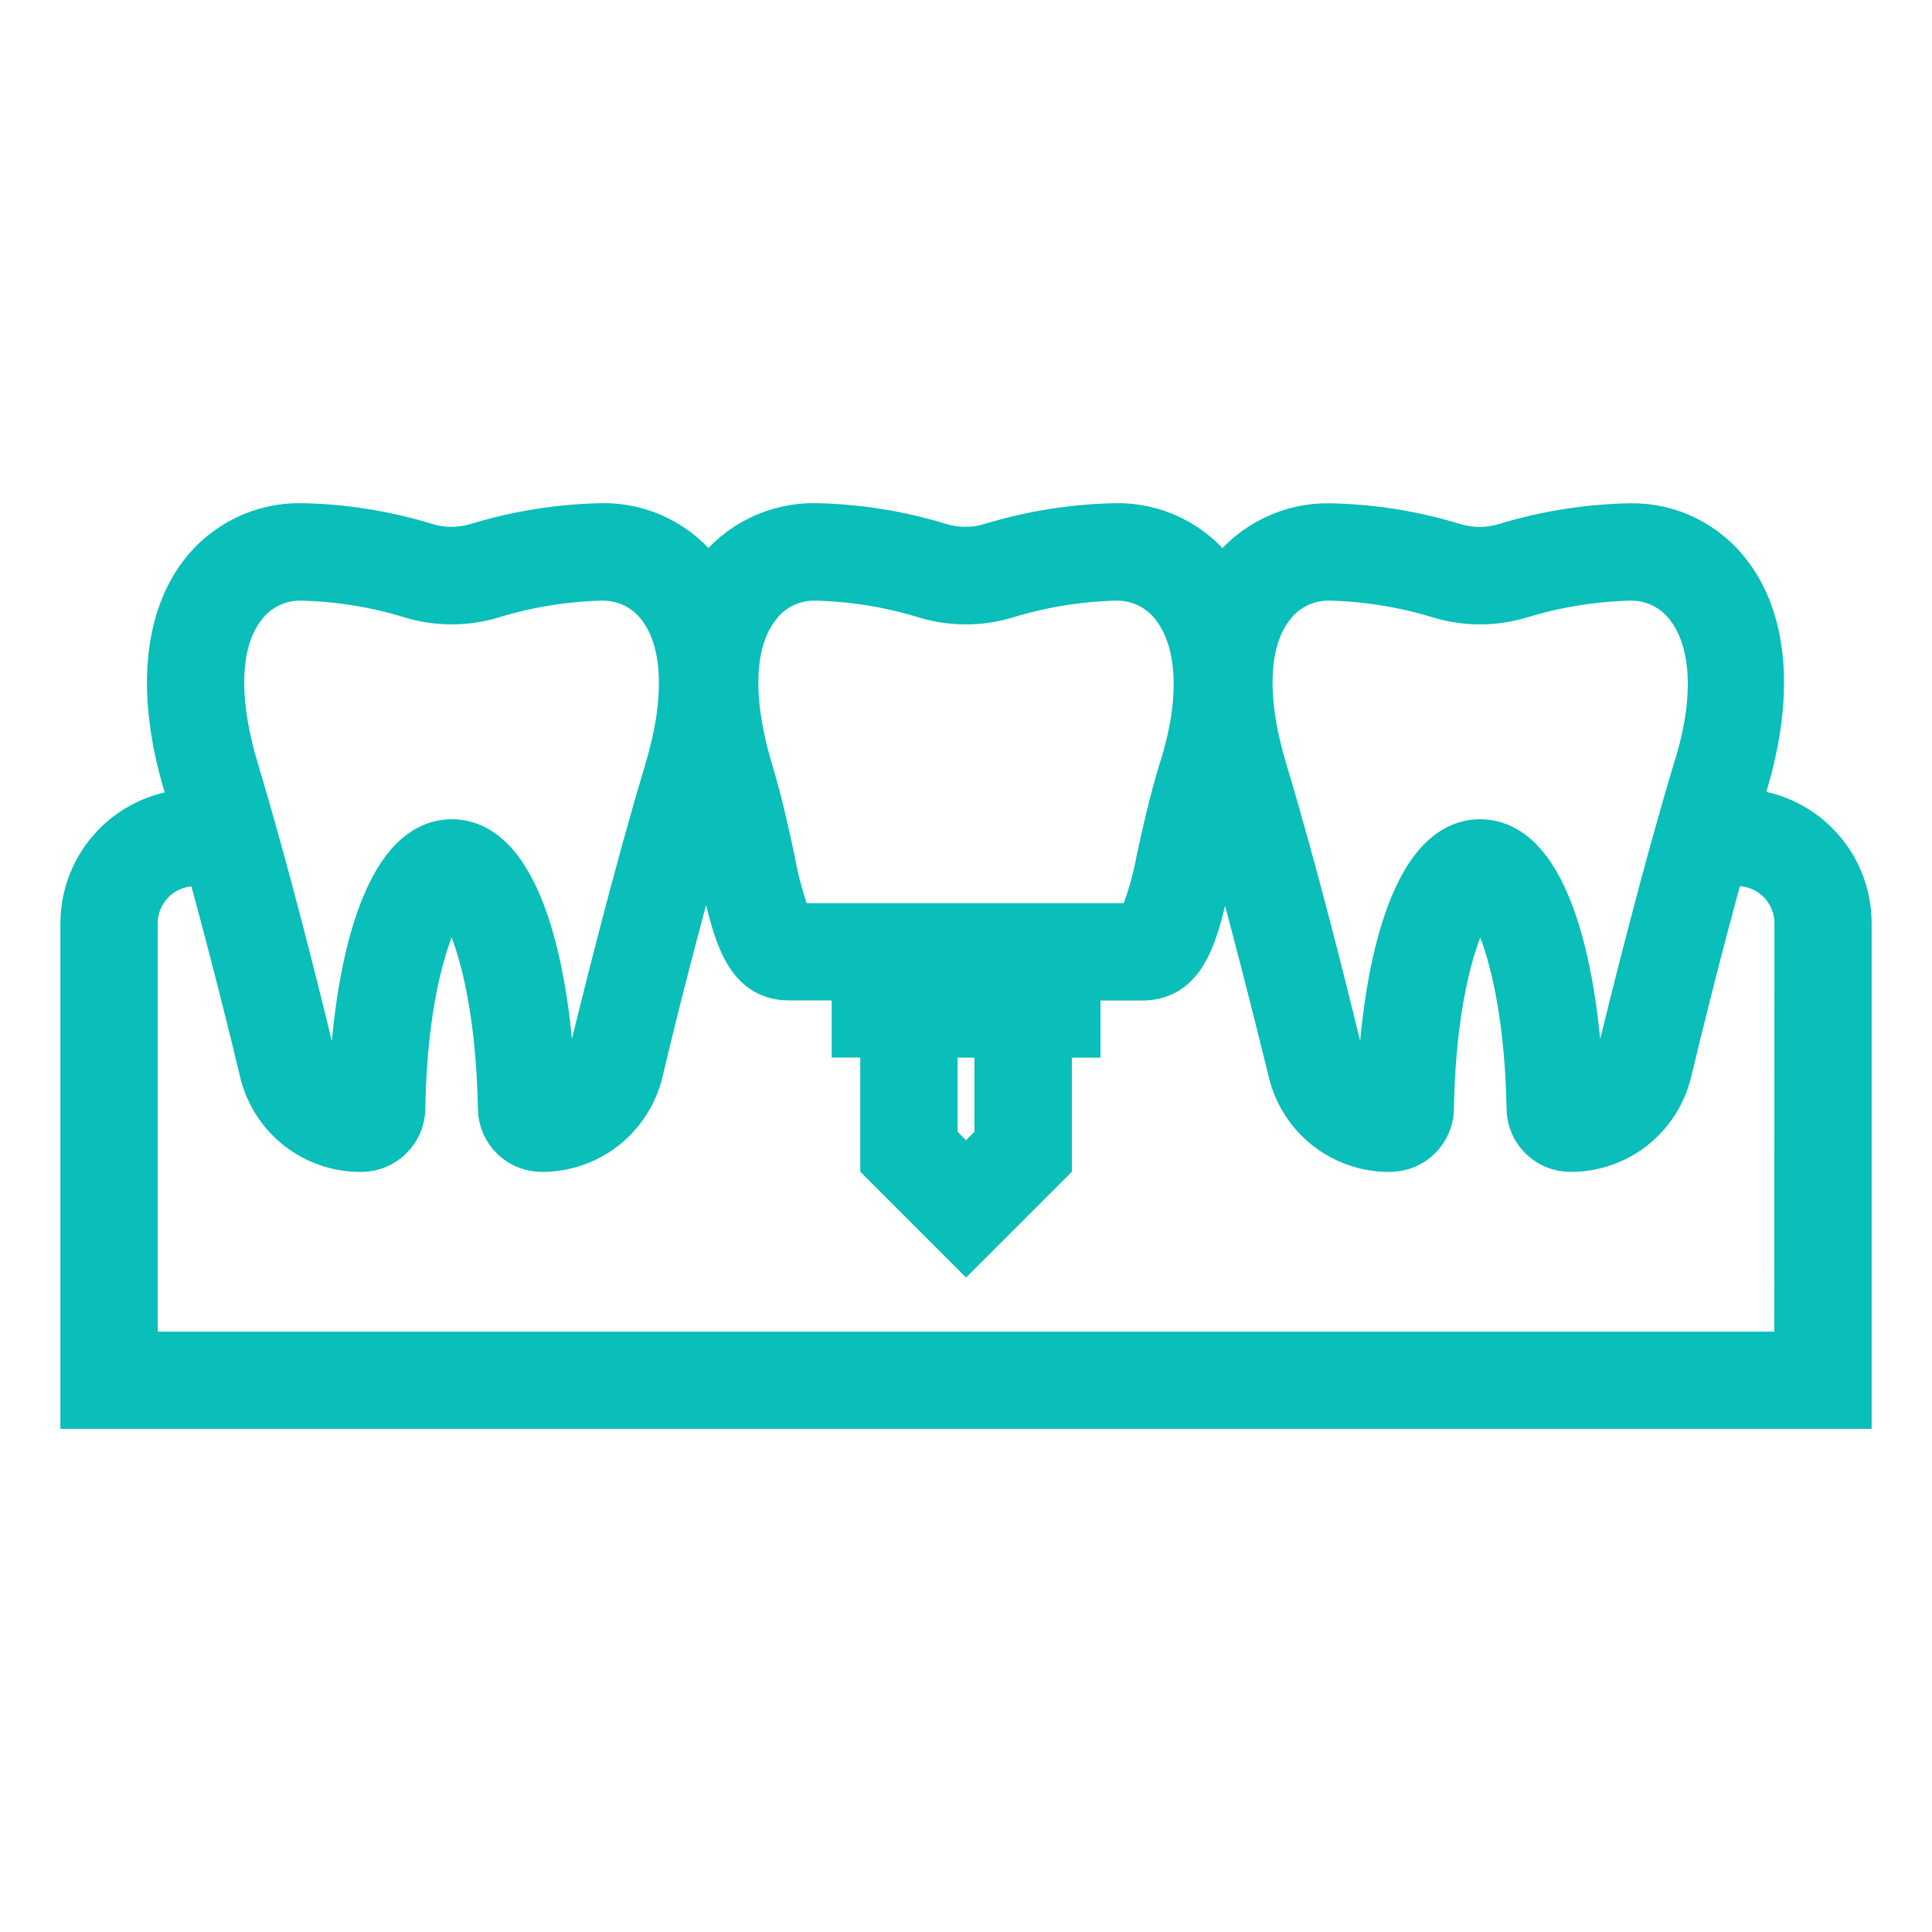 <?xml version="1.0" encoding="UTF-8"?> <svg xmlns="http://www.w3.org/2000/svg" width="48" height="48" viewBox="0 0 48 48" fill="none"><path d="M43.239 20.1L43.41 19.511C44.07 17.325 43.935 15.466 43.041 14.267C42.749 13.867 42.365 13.544 41.921 13.324C41.478 13.104 40.988 12.994 40.493 13.004C39.437 13.025 38.388 13.192 37.377 13.5C36.975 13.622 36.545 13.622 36.143 13.5C35.135 13.191 34.088 13.024 33.034 13.004C32.539 12.995 32.049 13.105 31.604 13.325C31.16 13.544 30.774 13.866 30.479 14.264C30.444 14.32 30.408 14.384 30.373 14.434C30.337 14.484 30.309 14.32 30.267 14.271C29.975 13.87 29.592 13.545 29.148 13.324C28.704 13.103 28.214 12.992 27.719 13.001C26.662 13.022 25.614 13.189 24.603 13.497C24.201 13.619 23.771 13.619 23.368 13.497C22.36 13.188 21.314 13.021 20.26 13.001C19.764 12.993 19.274 13.104 18.83 13.323C18.386 13.543 18 13.865 17.705 14.264C17.67 14.32 17.634 14.384 17.604 14.434C17.573 14.484 17.54 14.32 17.497 14.271C17.206 13.87 16.822 13.545 16.379 13.324C15.935 13.103 15.445 12.992 14.95 13.001C13.893 13.022 12.845 13.19 11.834 13.497C11.431 13.619 11.002 13.619 10.599 13.497C9.591 13.188 8.545 13.021 7.491 13.001C6.994 12.992 6.503 13.102 6.058 13.322C5.613 13.542 5.226 13.865 4.931 14.264C4.037 15.47 3.909 17.329 4.562 19.515L4.739 20.104C4.005 20.13 3.31 20.44 2.799 20.968C2.288 21.496 2.002 22.201 2 22.936V35H46V22.936C46 22.196 45.712 21.485 45.196 20.955C44.681 20.425 43.978 20.116 43.239 20.096V20.1ZM31.622 15.133C31.783 14.907 31.996 14.725 32.243 14.601C32.491 14.478 32.765 14.416 33.041 14.423C33.961 14.445 34.873 14.593 35.752 14.863C36.416 15.063 37.125 15.063 37.789 14.863C38.666 14.594 39.576 14.446 40.493 14.423C40.769 14.417 41.043 14.479 41.29 14.602C41.538 14.726 41.751 14.908 41.912 15.133C42.53 15.963 42.622 17.382 42.061 19.128C41.302 21.654 40.535 24.727 40.145 26.326C40.099 26.524 39.999 26.707 39.858 26.854C39.717 27.001 39.539 27.108 39.343 27.163C39.237 24.169 38.52 20.854 36.774 20.854C35.028 20.854 34.312 24.176 34.212 27.163C34.013 27.11 33.831 27.005 33.686 26.857C33.541 26.71 33.439 26.526 33.389 26.326C33.006 24.722 32.239 21.649 31.48 19.128C30.948 17.368 31.005 15.949 31.622 15.133ZM18.848 15.133C19.009 14.907 19.222 14.725 19.469 14.601C19.717 14.478 19.991 14.416 20.267 14.423C21.187 14.445 22.099 14.593 22.978 14.863C23.642 15.063 24.351 15.063 25.015 14.863C25.892 14.594 26.802 14.446 27.719 14.423C27.995 14.417 28.269 14.479 28.516 14.602C28.763 14.726 28.977 14.908 29.138 15.133C29.756 15.963 29.848 17.382 29.287 19.128C29.032 19.965 28.861 20.75 28.727 21.37C28.629 21.909 28.472 22.435 28.258 22.939H19.692C19.494 22.428 19.347 21.9 19.252 21.36C19.117 20.736 18.948 19.941 18.699 19.118C18.174 17.372 18.23 15.953 18.848 15.137V15.133ZM24.71 25.777V28.325L24 29.035L23.29 28.325V25.777H24.71ZM6.074 15.133C6.234 14.907 6.448 14.725 6.695 14.601C6.942 14.478 7.216 14.416 7.493 14.423C8.412 14.445 9.325 14.593 10.204 14.863C10.868 15.063 11.576 15.063 12.241 14.863C13.118 14.594 14.027 14.446 14.944 14.423C15.221 14.417 15.495 14.479 15.742 14.602C15.989 14.726 16.203 14.908 16.364 15.133C16.981 15.963 17.038 17.382 16.513 19.128C15.754 21.654 14.987 24.727 14.597 26.326C14.55 26.524 14.451 26.707 14.31 26.854C14.169 27.001 13.991 27.108 13.795 27.163C13.694 24.169 12.972 20.854 11.226 20.854C9.48 20.854 8.763 24.176 8.664 27.163C8.464 27.11 8.283 27.005 8.138 26.857C7.993 26.71 7.89 26.526 7.841 26.326C7.457 24.722 6.691 21.649 5.932 19.128C5.399 17.368 5.456 15.949 6.074 15.133ZM44.581 33.584H3.419V22.939C3.419 22.562 3.569 22.201 3.835 21.935C4.101 21.669 4.462 21.52 4.839 21.52H5.137C5.676 23.485 6.173 25.465 6.455 26.65C6.591 27.216 6.915 27.718 7.374 28.075C7.833 28.432 8.4 28.623 8.981 28.616C9.265 28.615 9.537 28.503 9.74 28.304C9.943 28.105 10.06 27.835 10.067 27.552C10.117 24.287 10.869 22.584 11.217 22.286C11.572 22.556 12.317 24.287 12.373 27.552C12.379 27.837 12.497 28.109 12.701 28.308C12.906 28.507 13.181 28.618 13.466 28.616C14.044 28.617 14.605 28.423 15.059 28.067C15.514 27.709 15.835 27.209 15.972 26.647C16.305 25.228 16.93 22.737 17.594 20.452C17.695 20.878 17.796 21.282 17.87 21.658C18.197 23.163 18.459 24.355 19.609 24.355H21.163V25.774H21.873V28.904L24.002 31.033L26.131 28.904V25.777H26.841V24.358H28.374C29.523 24.358 29.793 23.166 30.112 21.661C30.19 21.285 30.283 20.881 30.389 20.455C31.042 22.74 31.666 25.252 32.011 26.65C32.147 27.216 32.472 27.718 32.931 28.075C33.39 28.432 33.956 28.623 34.538 28.616C34.822 28.615 35.094 28.503 35.296 28.304C35.499 28.105 35.616 27.835 35.623 27.552C35.673 24.287 36.425 22.584 36.773 22.286C37.128 22.556 37.873 24.287 37.93 27.552C37.935 27.837 38.053 28.109 38.258 28.308C38.462 28.507 38.737 28.618 39.023 28.616C39.6 28.617 40.161 28.423 40.616 28.067C41.07 27.709 41.392 27.209 41.528 26.647C41.812 25.462 42.302 23.482 42.846 21.516H43.165C43.352 21.516 43.536 21.553 43.709 21.624C43.881 21.696 44.037 21.8 44.169 21.932C44.301 22.064 44.405 22.22 44.477 22.393C44.548 22.565 44.585 22.749 44.585 22.936L44.581 33.584Z" fill="#0ABEB9" stroke="#0ABEB9"></path></svg> 
